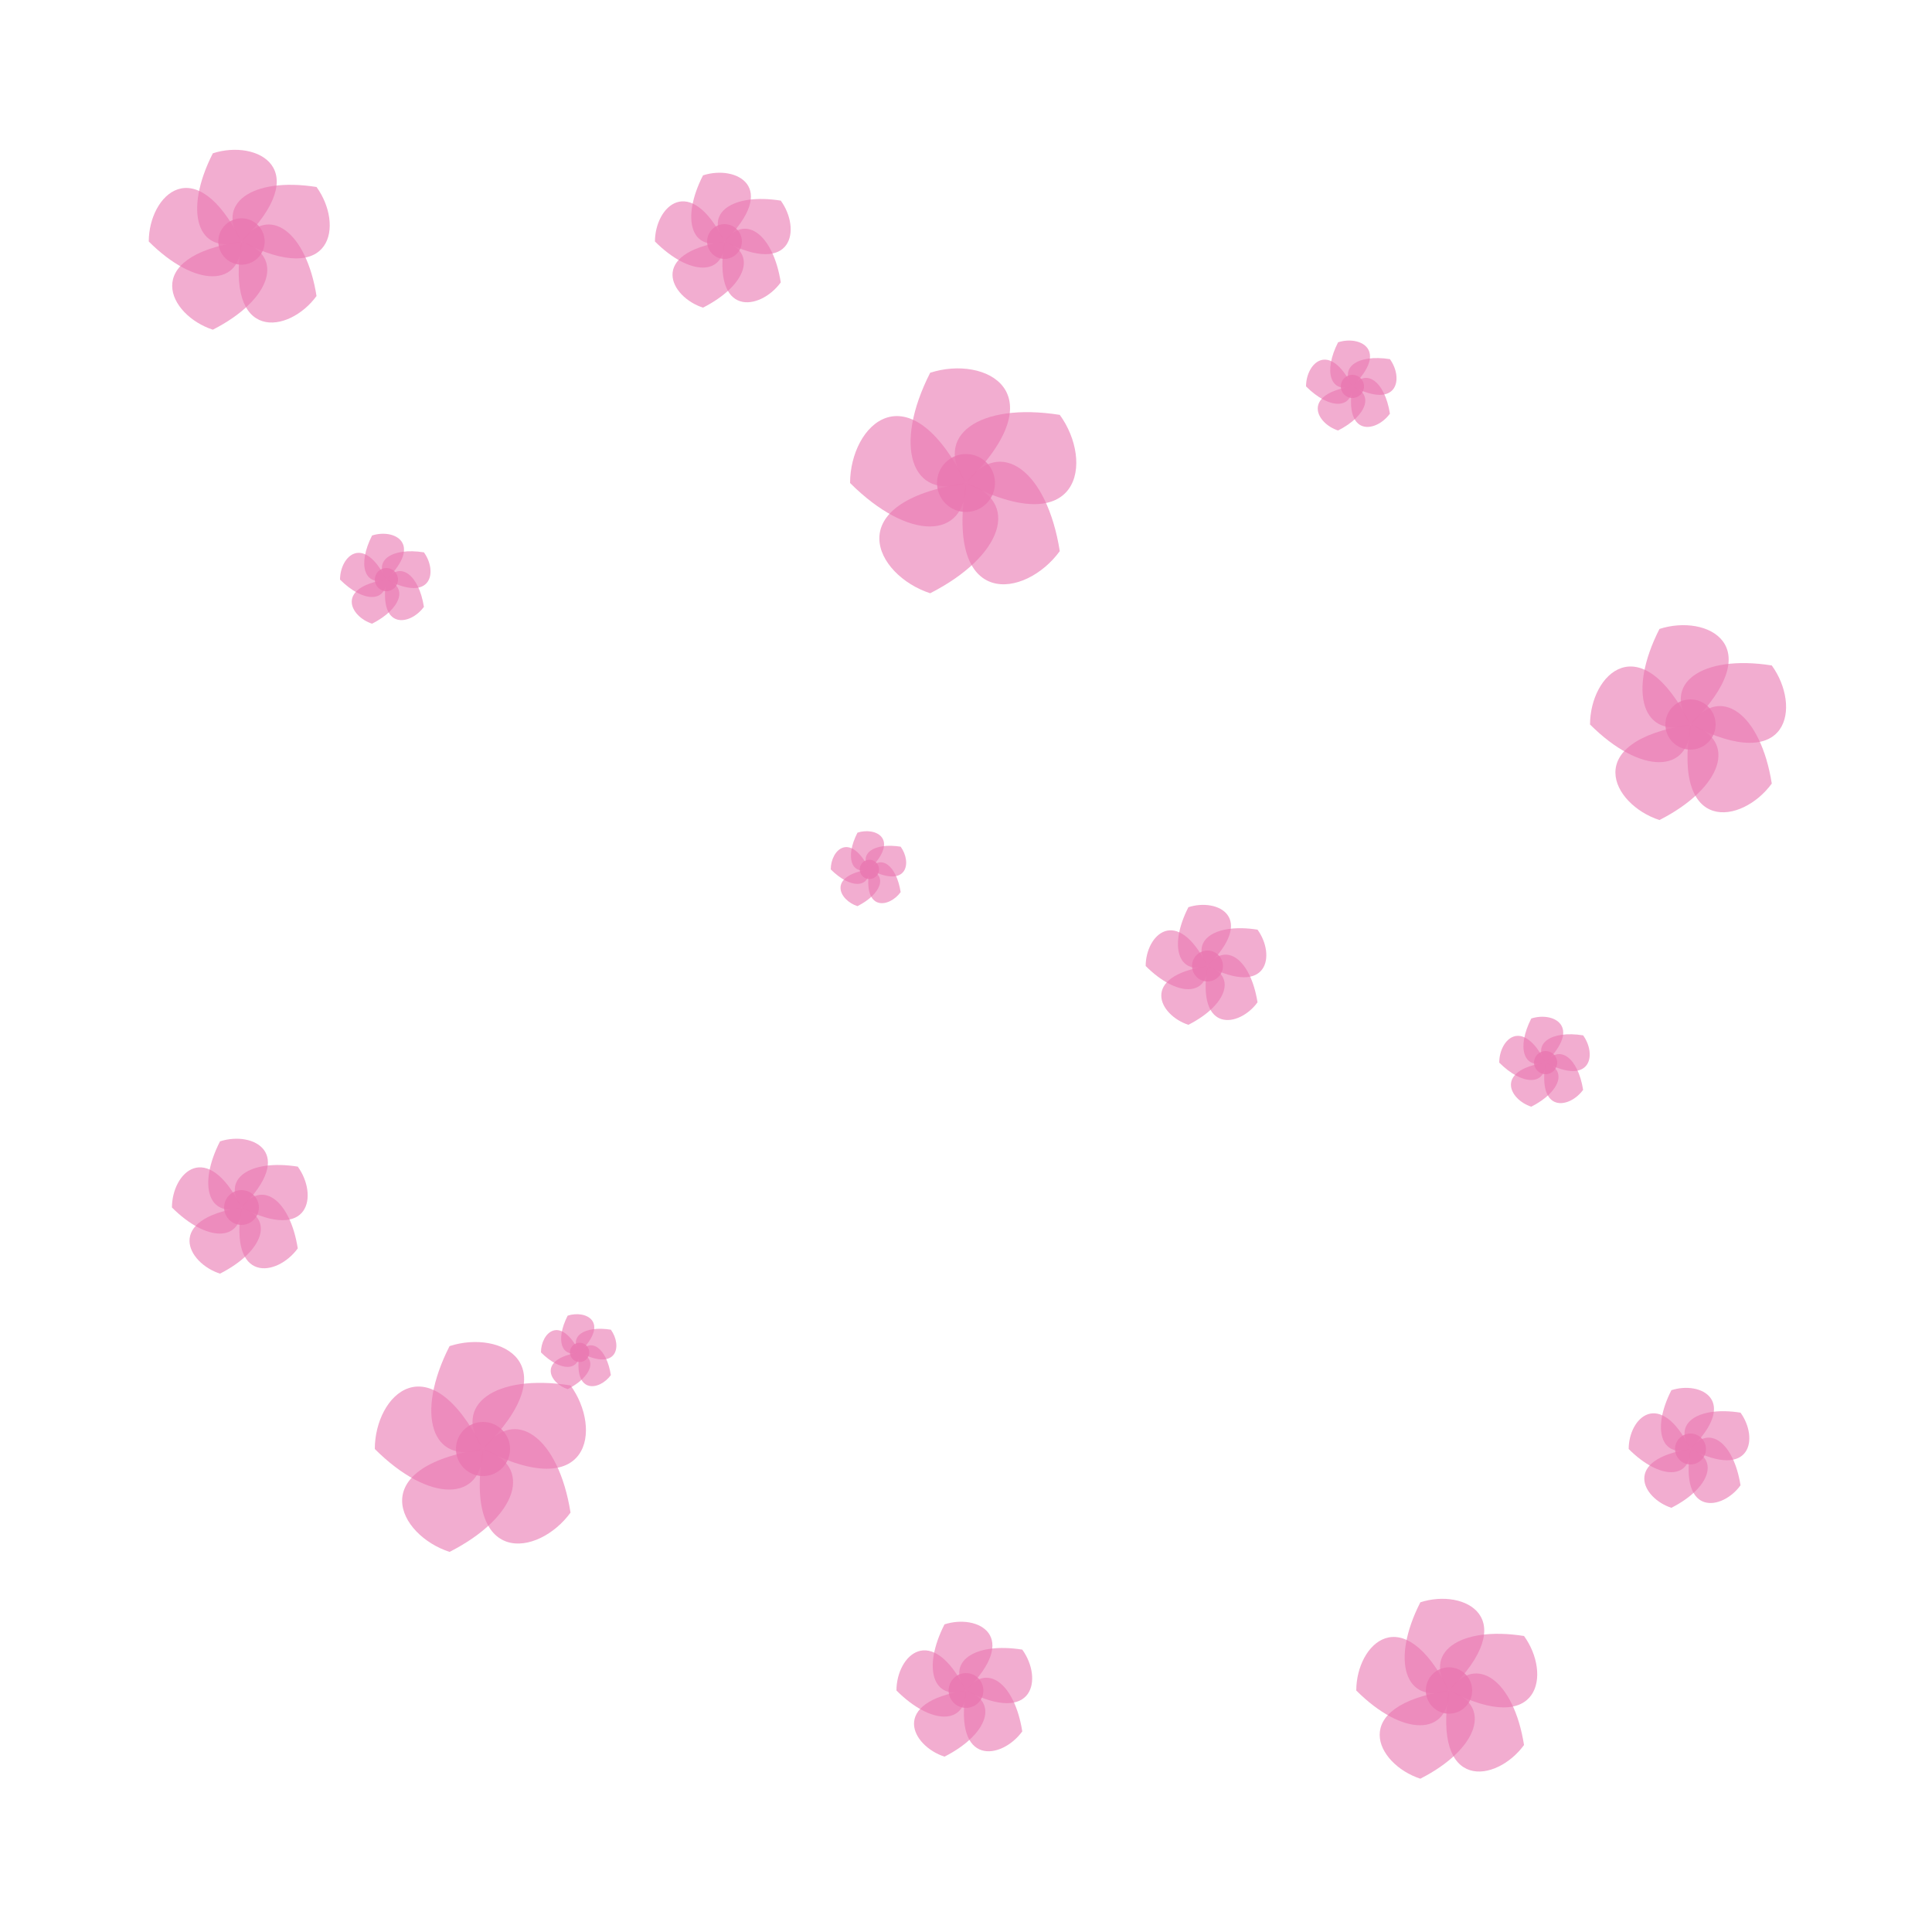 <?xml version="1.0" encoding="UTF-8"?>
<svg width="400" height="400" viewBox="0 0 400 400" xmlns="http://www.w3.org/2000/svg">
  <defs>
    <!-- 樱花图案定义 -->
    <g id="sakura" fill="#ea77b0">
      <!-- 花瓣 -->
      <path d="M0,0 C-8,-16 -16,-8 -16,0 C-8,8 0,8 0,0 Z" opacity="0.6" transform="rotate(0)"/>
      <path d="M0,0 C-8,-16 -16,-8 -16,0 C-8,8 0,8 0,0 Z" opacity="0.6" transform="rotate(72)"/>
      <path d="M0,0 C-8,-16 -16,-8 -16,0 C-8,8 0,8 0,0 Z" opacity="0.6" transform="rotate(144)"/>
      <path d="M0,0 C-8,-16 -16,-8 -16,0 C-8,8 0,8 0,0 Z" opacity="0.6" transform="rotate(216)"/>
      <path d="M0,0 C-8,-16 -16,-8 -16,0 C-8,8 0,8 0,0 Z" opacity="0.6" transform="rotate(288)"/>
      <!-- 花蕊 -->
      <circle cx="0" cy="0" r="4" opacity="0.8"/>
    </g>
  </defs>

  <!-- 随机分布的樱花 -->
  <!-- 第一组：大樱花 -->
  <g transform="translate(50, 50) scale(1.2)">
    <use href="#sakura" opacity="0.4"/>
  </g>
  <g transform="translate(200, 100) scale(1.5)">
    <use href="#sakura" opacity="0.5"/>
  </g>
  <g transform="translate(350, 150) scale(1.3)">
    <use href="#sakura" opacity="0.45"/>
  </g>
  <g transform="translate(100, 300) scale(1.4)">
    <use href="#sakura" opacity="0.5"/>
  </g>
  <g transform="translate(300, 350) scale(1.2)">
    <use href="#sakura" opacity="0.4"/>
  </g>

  <!-- 第二组：中等樱花 -->
  <g transform="translate(150, 50) scale(0.9)">
    <use href="#sakura" opacity="0.35"/>
  </g>
  <g transform="translate(250, 200) scale(0.8)">
    <use href="#sakura" opacity="0.4"/>
  </g>
  <g transform="translate(50, 250) scale(0.9)">
    <use href="#sakura" opacity="0.35"/>
  </g>
  <g transform="translate(350, 300) scale(0.8)">
    <use href="#sakura" opacity="0.4"/>
  </g>
  <g transform="translate(200, 350) scale(0.9)">
    <use href="#sakura" opacity="0.35"/>
  </g>

  <!-- 第三组：小樱花 -->
  <g transform="translate(80, 120) scale(0.6)">
    <use href="#sakura" opacity="0.3"/>
  </g>
  <g transform="translate(180, 180) scale(0.5)">
    <use href="#sakura" opacity="0.25"/>
  </g>
  <g transform="translate(280, 80) scale(0.6)">
    <use href="#sakura" opacity="0.3"/>
  </g>
  <g transform="translate(120, 280) scale(0.5)">
    <use href="#sakura" opacity="0.25"/>
  </g>
  <g transform="translate(320, 220) scale(0.6)">
    <use href="#sakura" opacity="0.3"/>
  </g>
</svg> 